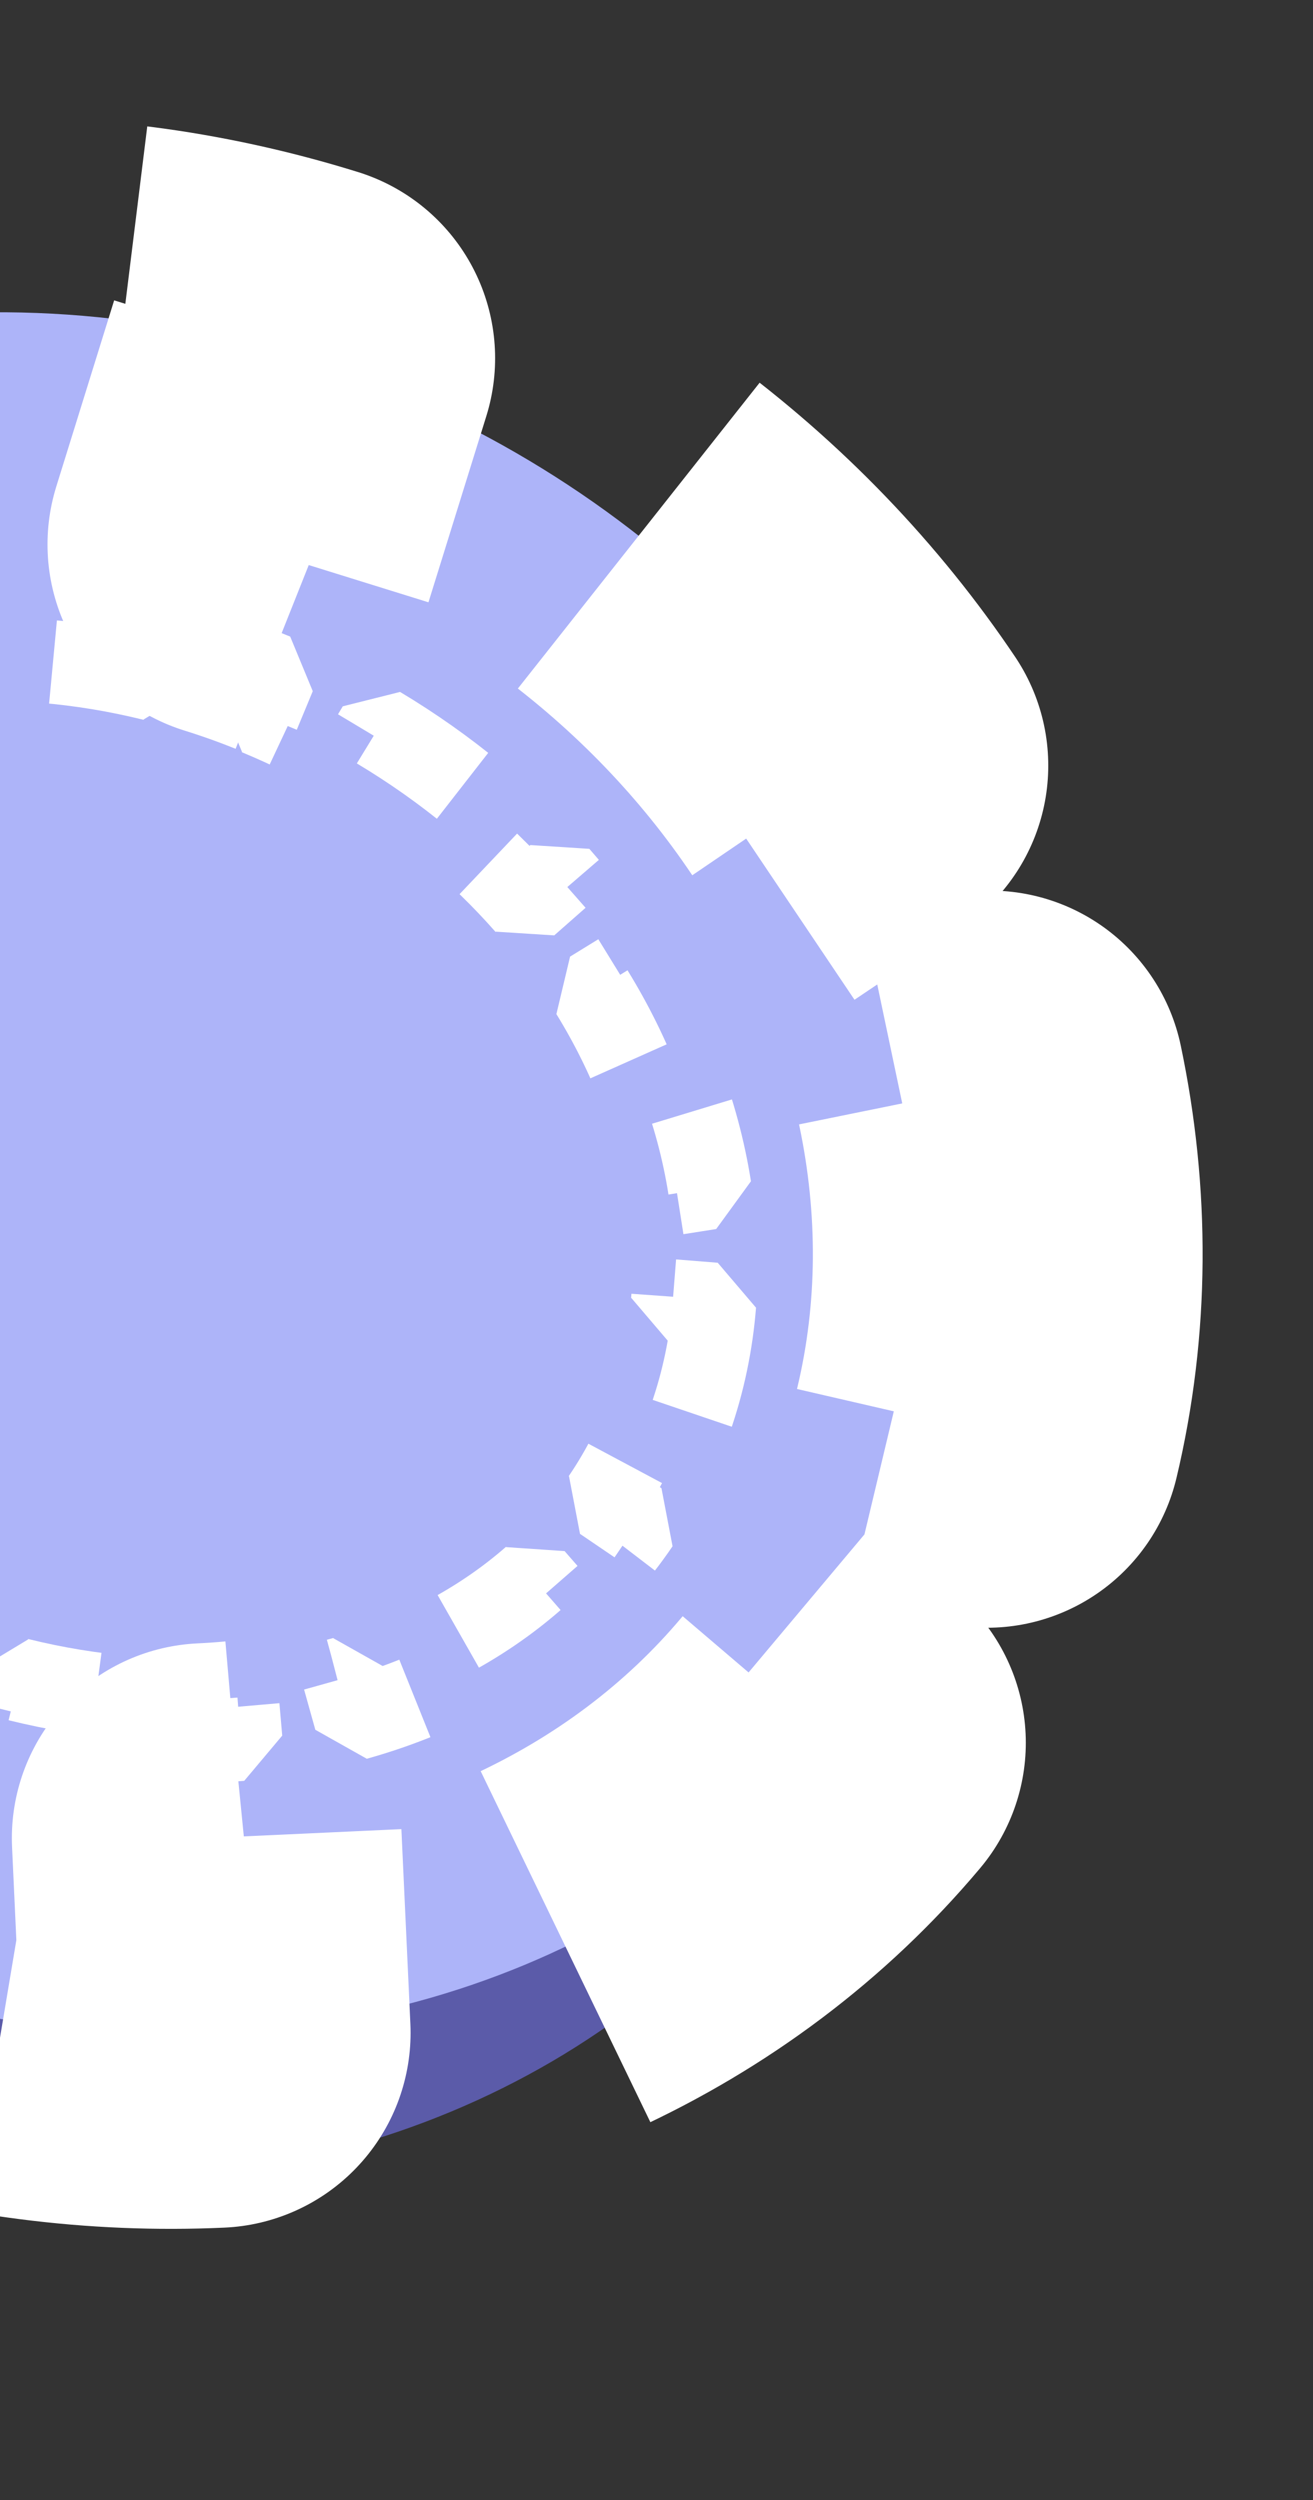 <svg width="124" height="236" viewBox="0 0 124 236" fill="none" xmlns="http://www.w3.org/2000/svg">
<rect x="0" y="0" width="124" height="236" fill="#333333" stroke="none"/>
<ellipse cx="1.081" cy="124.597" rx="88.983" ry="79.175" transform="rotate(26.721 1.081 124.597)" fill="#5B5BA9"/>
<ellipse cx="8.061" cy="110.73" rx="88.983" ry="79.175" transform="rotate(26.721 8.061 110.73)" fill="#ADB4F9"/>
<path d="M93.498 102.475C95.781 113.334 95.772 124.487 93.203 135.254L75.302 130.982C74.369 134.894 72.98 138.738 71.103 142.466C69.227 146.193 66.966 149.599 64.381 152.678L78.474 164.513C71.356 172.99 62.402 179.64 52.32 184.274L44.634 167.552C37.075 171.027 28.542 173.099 19.523 173.516L20.372 191.9C9.691 192.393 -1.361 191.023 -12.233 187.642L-6.768 170.069C-10.966 168.763 -15.148 167.084 -19.264 165.011C-23.381 162.939 -27.221 160.58 -30.77 157.986L-41.63 172.843C-50.822 166.124 -58.506 158.063 -64.472 149.189L-49.199 138.921C-54.236 131.429 -57.654 123.34 -59.366 115.199L-77.376 118.985C-79.658 108.126 -79.65 96.973 -77.081 86.206L-59.18 90.478C-58.247 86.566 -56.858 82.722 -54.981 78.994C-53.105 75.267 -50.844 71.861 -48.258 68.782L-62.352 56.947C-55.234 48.47 -46.28 41.82 -36.198 37.186L-28.512 53.908C-20.953 50.433 -12.42 48.361 -3.401 47.944L-4.25 29.56C6.431 29.067 17.483 30.437 28.355 33.818L22.89 51.392C27.088 52.697 31.27 54.376 35.386 56.449C39.503 58.521 43.343 60.88 46.892 63.474L57.752 48.617C66.944 55.336 74.628 63.398 80.594 72.271L65.321 82.539C70.359 90.031 73.777 98.121 75.488 106.261L93.498 102.475Z" stroke="white" stroke-width="36.807" stroke-linejoin="round" stroke-dasharray="42.07 42.07"/>
<path d="M67.468 123.132C67.176 126.793 66.431 130.407 65.207 133.911L61.484 132.61C60.938 134.171 60.288 135.71 59.528 137.218C58.769 138.727 57.921 140.166 56.992 141.534L60.254 143.75C58.169 146.82 55.71 149.571 52.943 151.986L50.35 149.015C47.841 151.205 45.043 153.104 42.008 154.692L43.836 158.186C40.624 159.867 37.185 161.218 33.578 162.227L32.516 158.43C29.279 159.335 25.886 159.948 22.384 160.251L22.724 164.18C19.126 164.492 15.434 164.496 11.695 164.184L12.024 160.254C8.635 159.97 5.199 159.409 1.758 158.559L0.812 162.387C-2.694 161.522 -6.2 160.374 -9.668 158.935L-8.157 155.293C-9.752 154.631 -11.34 153.904 -12.916 153.111C-14.492 152.318 -16.021 151.475 -17.503 150.588L-19.529 153.971C-22.75 152.042 -25.76 149.91 -28.544 147.61L-26.032 144.57C-28.765 142.312 -31.262 139.886 -33.508 137.333L-36.469 139.938C-38.947 137.121 -41.143 134.152 -43.036 131.076L-39.677 129.01C-41.519 126.016 -43.049 122.925 -44.249 119.786L-47.932 121.195C-49.27 117.697 -50.233 114.129 -50.796 110.548L-46.901 109.935C-47.433 106.551 -47.575 103.173 -47.31 99.853L-51.241 99.539C-50.948 95.879 -50.204 92.265 -48.98 88.761L-45.257 90.062C-44.711 88.5 -44.06 86.962 -43.301 85.454C-42.541 83.945 -41.694 82.506 -40.764 81.138L-44.026 78.922C-41.941 75.852 -39.482 73.101 -36.716 70.686L-34.122 73.657C-31.614 71.466 -28.815 69.568 -25.78 67.98L-27.608 64.486C-24.396 62.805 -20.957 61.454 -17.351 60.444L-16.288 64.242C-13.052 63.337 -9.658 62.724 -6.156 62.421L-6.496 58.492C-2.898 58.18 0.794 58.175 4.533 58.488L4.204 62.418C7.593 62.702 11.029 63.263 14.47 64.113L15.416 60.284C18.922 61.15 22.427 62.298 25.895 63.736L24.384 67.379C25.98 68.041 27.567 68.768 29.143 69.561C30.719 70.354 32.249 71.197 33.731 72.084L35.757 68.701C38.978 70.629 41.988 72.762 44.772 75.062L42.26 78.102C44.992 80.36 47.489 82.786 49.736 85.339L52.697 82.734C55.175 85.551 57.37 88.52 59.263 91.596L55.904 93.662C57.747 96.656 59.276 99.747 60.477 102.886L64.16 101.477C65.498 104.975 66.46 108.543 67.024 112.124L63.128 112.736C63.66 116.12 63.802 119.499 63.537 122.819L67.468 123.132Z" stroke="white" stroke-width="7.887" stroke-linejoin="bevel" stroke-dasharray="10.52 10.52"/>
</svg>
